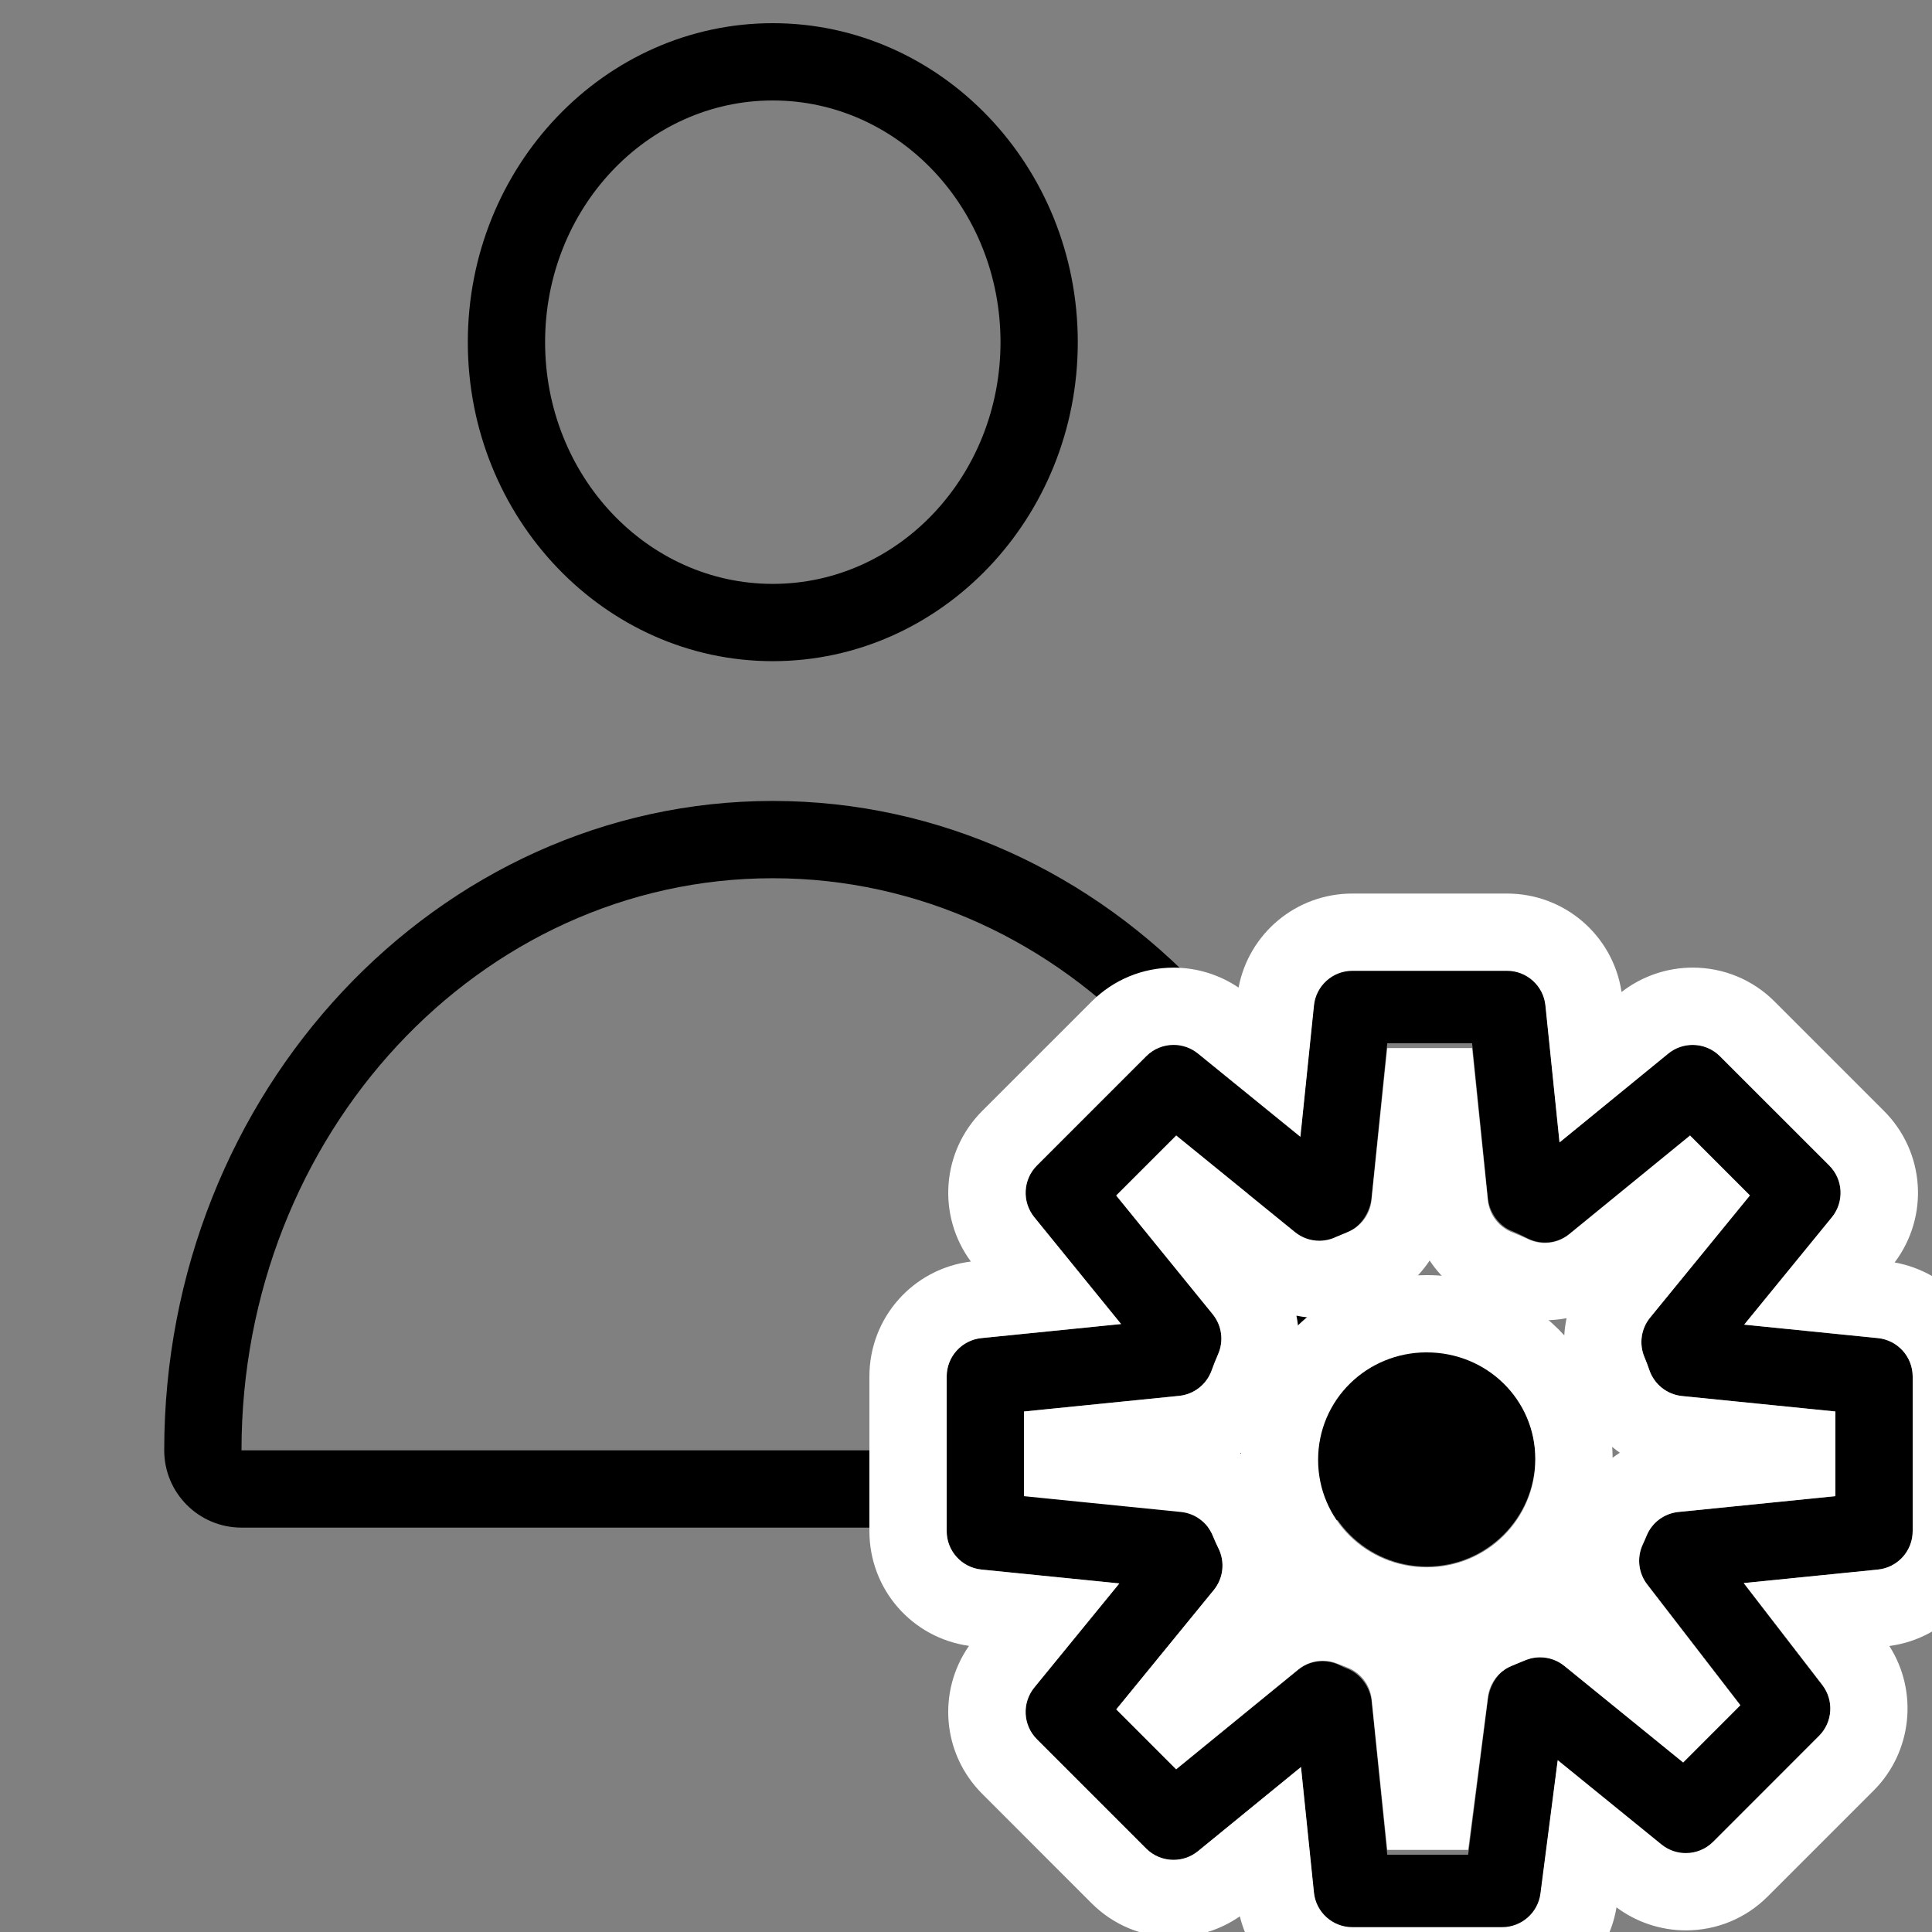 <?xml version="1.0" encoding="utf-8"?>
<!-- Generator: Adobe Illustrator 16.0.0, SVG Export Plug-In . SVG Version: 6.00 Build 0)  -->
<!DOCTYPE svg PUBLIC "-//W3C//DTD SVG 1.1//EN" "http://www.w3.org/Graphics/SVG/1.1/DTD/svg11.dtd">
<svg version="1.1" xmlns="http://www.w3.org/2000/svg" xmlns:xlink="http://www.w3.org/1999/xlink" x="0px" y="0px" width="100px"
	 height="100px" viewBox="0 0 100 100" enable-background="new 0 0 100 100" xml:space="preserve">
<rect x="0" y="0" width="100" height="100" fill="#808080" stroke="none"/>
<g id="Layer_3" display="none">
</g>
<g id="Your_Icon">
</g>
<g id="Layer_4">
	<path d="M40,45.457c15.186,0,27.5,13.255,27.5,29.612h-55C12.5,58.712,24.814,45.457,40,45.457 M40,41.457
		c-17.369,0-31.5,15.078-31.5,33.612c0,2.209,1.791,4,4,4h55c2.209,0,4-1.791,4-4C71.5,56.535,57.369,41.457,40,41.457L40,41.457z"
		/>
	<path d="M39.999,5.2c6.512,0,11.787,5.599,11.787,12.51c0,6.912-5.275,12.512-11.787,12.512c-6.51,0-11.785-5.6-11.785-12.512
		C28.214,10.799,33.489,5.2,39.999,5.2 M39.999,1.2c-8.704,0-15.785,7.406-15.785,16.51c0,9.104,7.081,16.512,15.785,16.512
		c8.705,0,15.787-7.407,15.787-16.512C55.786,8.606,48.704,1.2,39.999,1.2L39.999,1.2z"/>
	<g>
		<g>
			<path d="M97.2,69.26l-6.921-0.697l4.538-5.556c0.649-0.796,0.592-1.954-0.135-2.68l-5.657-5.656
				c-0.728-0.729-1.886-0.784-2.68-0.135l-5.624,4.595l-0.732-7.212C79.884,50.899,79.025,50,78,50h-8
				c-1.025,0-1.884,0.899-1.989,1.919l-0.703,6.862l-5.304-4.279c-0.795-0.647-1.95-0.571-2.676,0.153l-5.657,5.664
				c-0.725,0.725-0.784,1.884-0.138,2.68l4.493,5.531L50.8,69.259c-1.022,0.104-1.8,0.964-1.8,1.991v8c0,1.027,0.777,1.887,1.8,1.99
				l7.138,0.719l-4.401,5.387c-0.649,0.796-0.592,1.953,0.135,2.68l5.656,5.657c0.727,0.727,1.885,0.782,2.68,0.135l5.332-4.355
				l0.672,6.619C68.116,99.101,68.975,100,70,100h7.75c1.006,0,1.854-0.871,1.983-1.869l0.893-6.967l5.371,4.334
				c0.795,0.647,1.952,0.572,2.676-0.153l5.479-5.488c0.711-0.711,0.783-1.843,0.17-2.64l-4.067-5.275l6.945-0.7
				c1.022-0.104,1.8-0.964,1.8-1.991v-8C99,70.223,98.223,69.363,97.2,69.26z M95,77.441l-8.124,0.818
				c-0.735,0.074-1.369,0.547-1.649,1.23c-0.063,0.154-0.132,0.307-0.201,0.459c-0.312,0.676-0.223,1.47,0.231,2.06l4.824,6.255
				l-2.961,2.962l-6.146-4.995c-0.489-0.398-1.136-0.541-1.748-0.389c-0.068,0.018-0.137,0.039-0.204,0.063
				c-0.047,0.017-0.093,0.035-0.139,0.056l-0.589,0.244c-0.062,0.023-0.122,0.05-0.182,0.08c-0.075,0.037-0.148,0.079-0.218,0.125
				c-0.483,0.32-0.804,0.96-0.878,1.536L75.992,96h-4.188l-0.805-7.91c-0.078-0.758-0.581-1.469-1.297-1.732
				c-0.156-0.058-0.311-0.148-0.464-0.212c-0.682-0.285-1.464-0.188-2.038,0.28l-6.323,5.157l-3.099-3.103l5.047-6.18
				c0.494-0.605,0.591-1.443,0.248-2.145c-0.106-0.218-0.207-0.438-0.297-0.66c-0.279-0.686-0.915-1.162-1.652-1.236L53,77.441
				v-4.383l8.031-0.809c0.766-0.077,1.419-0.587,1.681-1.311c0.102-0.281,0.21-0.562,0.332-0.836
				c0.308-0.688,0.201-1.491-0.274-2.077l-4.995-6.146l3.106-3.105l6.146,4.996c0.617,0.503,1.45,0.577,2.131,0.25
				c0.08-0.035,0.17-0.07,0.314-0.129c0.004-0.002,0.09-0.038,0.094-0.04l0.126-0.052c0.02-0.008,0.039-0.016,0.059-0.023
				c0.679-0.274,1.161-1.029,1.238-1.772L71.804,54h4.393l0.814,8.004c0.077,0.749,0.569,1.454,1.273,1.724
				c0.281,0.108,0.556,0.261,0.826,0.388c0.698,0.327,1.52,0.242,2.115-0.246l6.251-5.099l3.099,3.103l-5.165,6.325
				c-0.469,0.574-0.582,1.361-0.294,2.045c0.095,0.223,0.179,0.45,0.258,0.681c0.255,0.734,0.914,1.257,1.689,1.335l7.937,0.8
				V77.441z"/>
			<path fill="#FFFFFF" d="M78,50.25c1.025,0,1.884,0.774,1.989,1.794l0.732,7.087l5.624-4.595c0.369-0.303,0.818-0.452,1.266-0.452
				c0.514,0,1.025,0.197,1.414,0.587l5.657,5.656c0.727,0.726,0.784,1.884,0.135,2.68l-4.538,5.556L97.2,69.26
				c1.022,0.104,1.8,0.963,1.8,1.99v8c0,1.027-0.777,1.887-1.8,1.99l-6.945,0.699l4.067,5.273c0.613,0.797,0.541,1.925-0.17,2.636
				l-5.479,5.48c-0.388,0.389-0.9,0.586-1.414,0.586c-0.446,0-0.893-0.147-1.262-0.448l-5.371-4.365l-0.893,6.904
				c-0.129,0.998-0.978,1.744-1.983,1.744H70c-1.025,0-1.884-0.774-1.989-1.794l-0.672-6.494l-5.332,4.355
				c-0.37,0.302-0.818,0.45-1.266,0.45c-0.514,0-1.025-0.196-1.414-0.585l-5.656-5.657c-0.727-0.727-0.784-1.884-0.135-2.68
				l4.401-5.387L50.8,81.24c-1.022-0.104-1.8-0.963-1.8-1.99v-8c0-1.027,0.777-1.887,1.8-1.99l7.227-0.728l-4.493-5.529
				c-0.646-0.796-0.587-1.951,0.138-2.676l5.657-5.656c0.389-0.389,0.901-0.586,1.416-0.586c0.444,0,0.891,0.147,1.26,0.448
				l5.304,4.311l0.703-6.8c0.105-1.02,0.964-1.794,1.989-1.794H78 M68.287,64.219c-0.444,0-0.891-0.147-1.26-0.448l-6.146-4.996
				l-3.106,3.105l4.995,6.146c0.476,0.586,0.582,1.389,0.274,2.077c-0.122,0.274-0.23,0.555-0.332,0.836
				c-0.262,0.724-0.915,1.233-1.681,1.311L53,73.059v4.383l8.124,0.818c0.737,0.074,1.373,0.55,1.652,1.235
				c0.09,0.223,0.19,0.442,0.297,0.66c0.343,0.701,0.246,1.538-0.248,2.144l-5.047,6.178l3.099,3.099L67.2,86.41
				c0.364-0.297,0.812-0.451,1.266-0.451c0.261,0,0.523,0.051,0.772,0.155c0.153,0.063,0.308,0.123,0.464,0.181
				c0.716,0.264,1.219,0.912,1.297,1.67l0.805,7.785h4.188l1.024-7.929c0.074-0.576,0.395-1.091,0.878-1.411
				c0.069-0.046,0.143-0.088,0.218-0.125c0.06-0.03,0.12-0.057,0.182-0.08l0.589-0.244c0.046-0.021,0.092-0.039,0.139-0.056
				c0.067-0.024,0.136-0.046,0.204-0.063c0.161-0.04,0.324-0.06,0.486-0.06c0.455,0,0.901,0.154,1.262,0.448l6.146,4.995
				l2.961-2.962l-4.824-6.255c-0.454-0.59-0.544-1.384-0.231-2.06c0.069-0.152,0.138-0.305,0.201-0.459
				c0.28-0.684,0.914-1.156,1.649-1.23L95,77.441v-4.383l-7.937-0.8c-0.775-0.078-1.435-0.6-1.689-1.335
				c-0.079-0.229-0.163-0.457-0.258-0.68c-0.288-0.684-0.175-1.47,0.294-2.044l5.165-6.323l-3.099-3.099l-6.251,5.106
				c-0.363,0.298-0.812,0.452-1.264,0.452c-0.289,0-0.58-0.063-0.852-0.19c-0.271-0.127-0.545-0.248-0.826-0.356
				c-0.704-0.27-1.196-0.912-1.273-1.661l-0.814-7.879h-4.393l-0.814,7.879c-0.077,0.743-0.56,1.373-1.238,1.647
				c-0.02,0.008-0.039,0.016-0.059,0.023l-0.126,0.052c-0.004,0.002-0.09,0.038-0.094,0.04c-0.145,0.059-0.234,0.094-0.314,0.129
				C68.885,64.152,68.586,64.219,68.287,64.219 M78,46.25h-8c-2.91,0-5.357,2.059-5.893,4.867c-0.986-0.668-2.163-1.032-3.363-1.032
				c-1.602,0-3.108,0.623-4.242,1.756l-5.659,5.657c-2.113,2.113-2.346,5.417-0.591,7.799C47.246,65.674,45,68.208,45,71.25v8
				c0,3.011,2.199,5.522,5.155,5.94c-1.65,2.372-1.387,5.589,0.688,7.663l5.655,5.657c1.134,1.133,2.641,1.757,4.243,1.757
				c1.227,0,2.43-0.38,3.433-1.078c0.649,2.65,3.023,4.561,5.826,4.561h7.75c2.938,0,5.446-2.146,5.92-5.026
				c1.03,0.77,2.296,1.192,3.589,1.192c1.605,0,3.113-0.626,4.246-1.763l5.477-5.477c2-2.001,2.312-5.132,0.81-7.479
				c2.983-0.396,5.209-2.92,5.209-5.948v-8c0-2.935-2.09-5.396-4.934-5.905c1.796-2.389,1.573-5.72-0.558-7.848l-5.655-5.655
				c-1.131-1.133-2.639-1.758-4.242-1.758c-1.33,0-2.631,0.447-3.68,1.262C83.489,48.421,80.988,46.25,78,46.25L78,46.25z
				 M71.144,67.528l0.069-0.028l0.024-0.01c1.151-0.466,2.103-1.256,2.761-2.245c0.676,1.019,1.661,1.823,2.856,2.28
				c0.184,0.071,0.371,0.155,0.557,0.242c0.795,0.372,1.676,0.569,2.551,0.569c0.379,0,0.755-0.037,1.124-0.107
				c-0.248,1.175-0.141,2.417,0.344,3.568c0.063,0.148,0.114,0.289,0.163,0.43c0.424,1.224,1.226,2.253,2.25,2.966
				c-1.021,0.653-1.839,1.613-2.317,2.779c-0.043,0.104-0.092,0.212-0.141,0.319c-0.531,1.149-0.673,2.414-0.441,3.618
				c-0.403-0.084-0.815-0.128-1.231-0.128c-0.488,0-0.978,0.06-1.452,0.178c-0.221,0.057-0.412,0.116-0.601,0.185
				c-0.103,0.036-0.223,0.084-0.346,0.137l-0.512,0.212c-0.169,0.067-0.336,0.142-0.501,0.226c-0.186,0.091-0.405,0.218-0.614,0.356
				c-0.693,0.459-1.274,1.051-1.717,1.73c-0.693-1.02-1.695-1.826-2.885-2.265c-0.105-0.038-0.212-0.079-0.316-0.122
				c-0.724-0.304-1.503-0.46-2.303-0.46c-0.435,0-0.867,0.048-1.288,0.141c0.223-1.234,0.06-2.534-0.511-3.701
				c-0.064-0.132-0.127-0.265-0.182-0.4c-0.474-1.164-1.28-2.122-2.288-2.778c1.029-0.7,1.84-1.714,2.276-2.92
				c0.069-0.193,0.142-0.384,0.225-0.57c0.521-1.165,0.649-2.431,0.405-3.63c0.389,0.079,0.785,0.119,1.184,0.119
				c0.856,0,1.717-0.188,2.495-0.542l0.08-0.032l0.113-0.046l0.143-0.058L71.144,67.528L71.144,67.528z"/>
		</g>
		<g>
			<circle cx="73.846" cy="75.46" r="5.622"/>
			<path fill="#FFFFFF" d="M73.851,70c3.103,0,5.618,2.438,5.618,5.54c0,3.104-2.518,5.583-5.623,5.583
				c-3.104-0.004-5.621-2.459-5.621-5.562c0-3.104,2.517-5.562,5.62-5.562c0,0,0.001,0,0.002,0H74 M73.851,66h-0.004
				c-2.571,0-4.987,0.92-6.805,2.737c-1.816,1.817-2.817,4.192-2.817,6.763c0,5.301,4.314,9.598,9.617,9.603
				c5.311,0,9.627-4.246,9.627-9.553C83.469,70.245,79.154,66,73.851,66L73.851,66z"/>
		</g>
	</g>
</g>
</svg>
